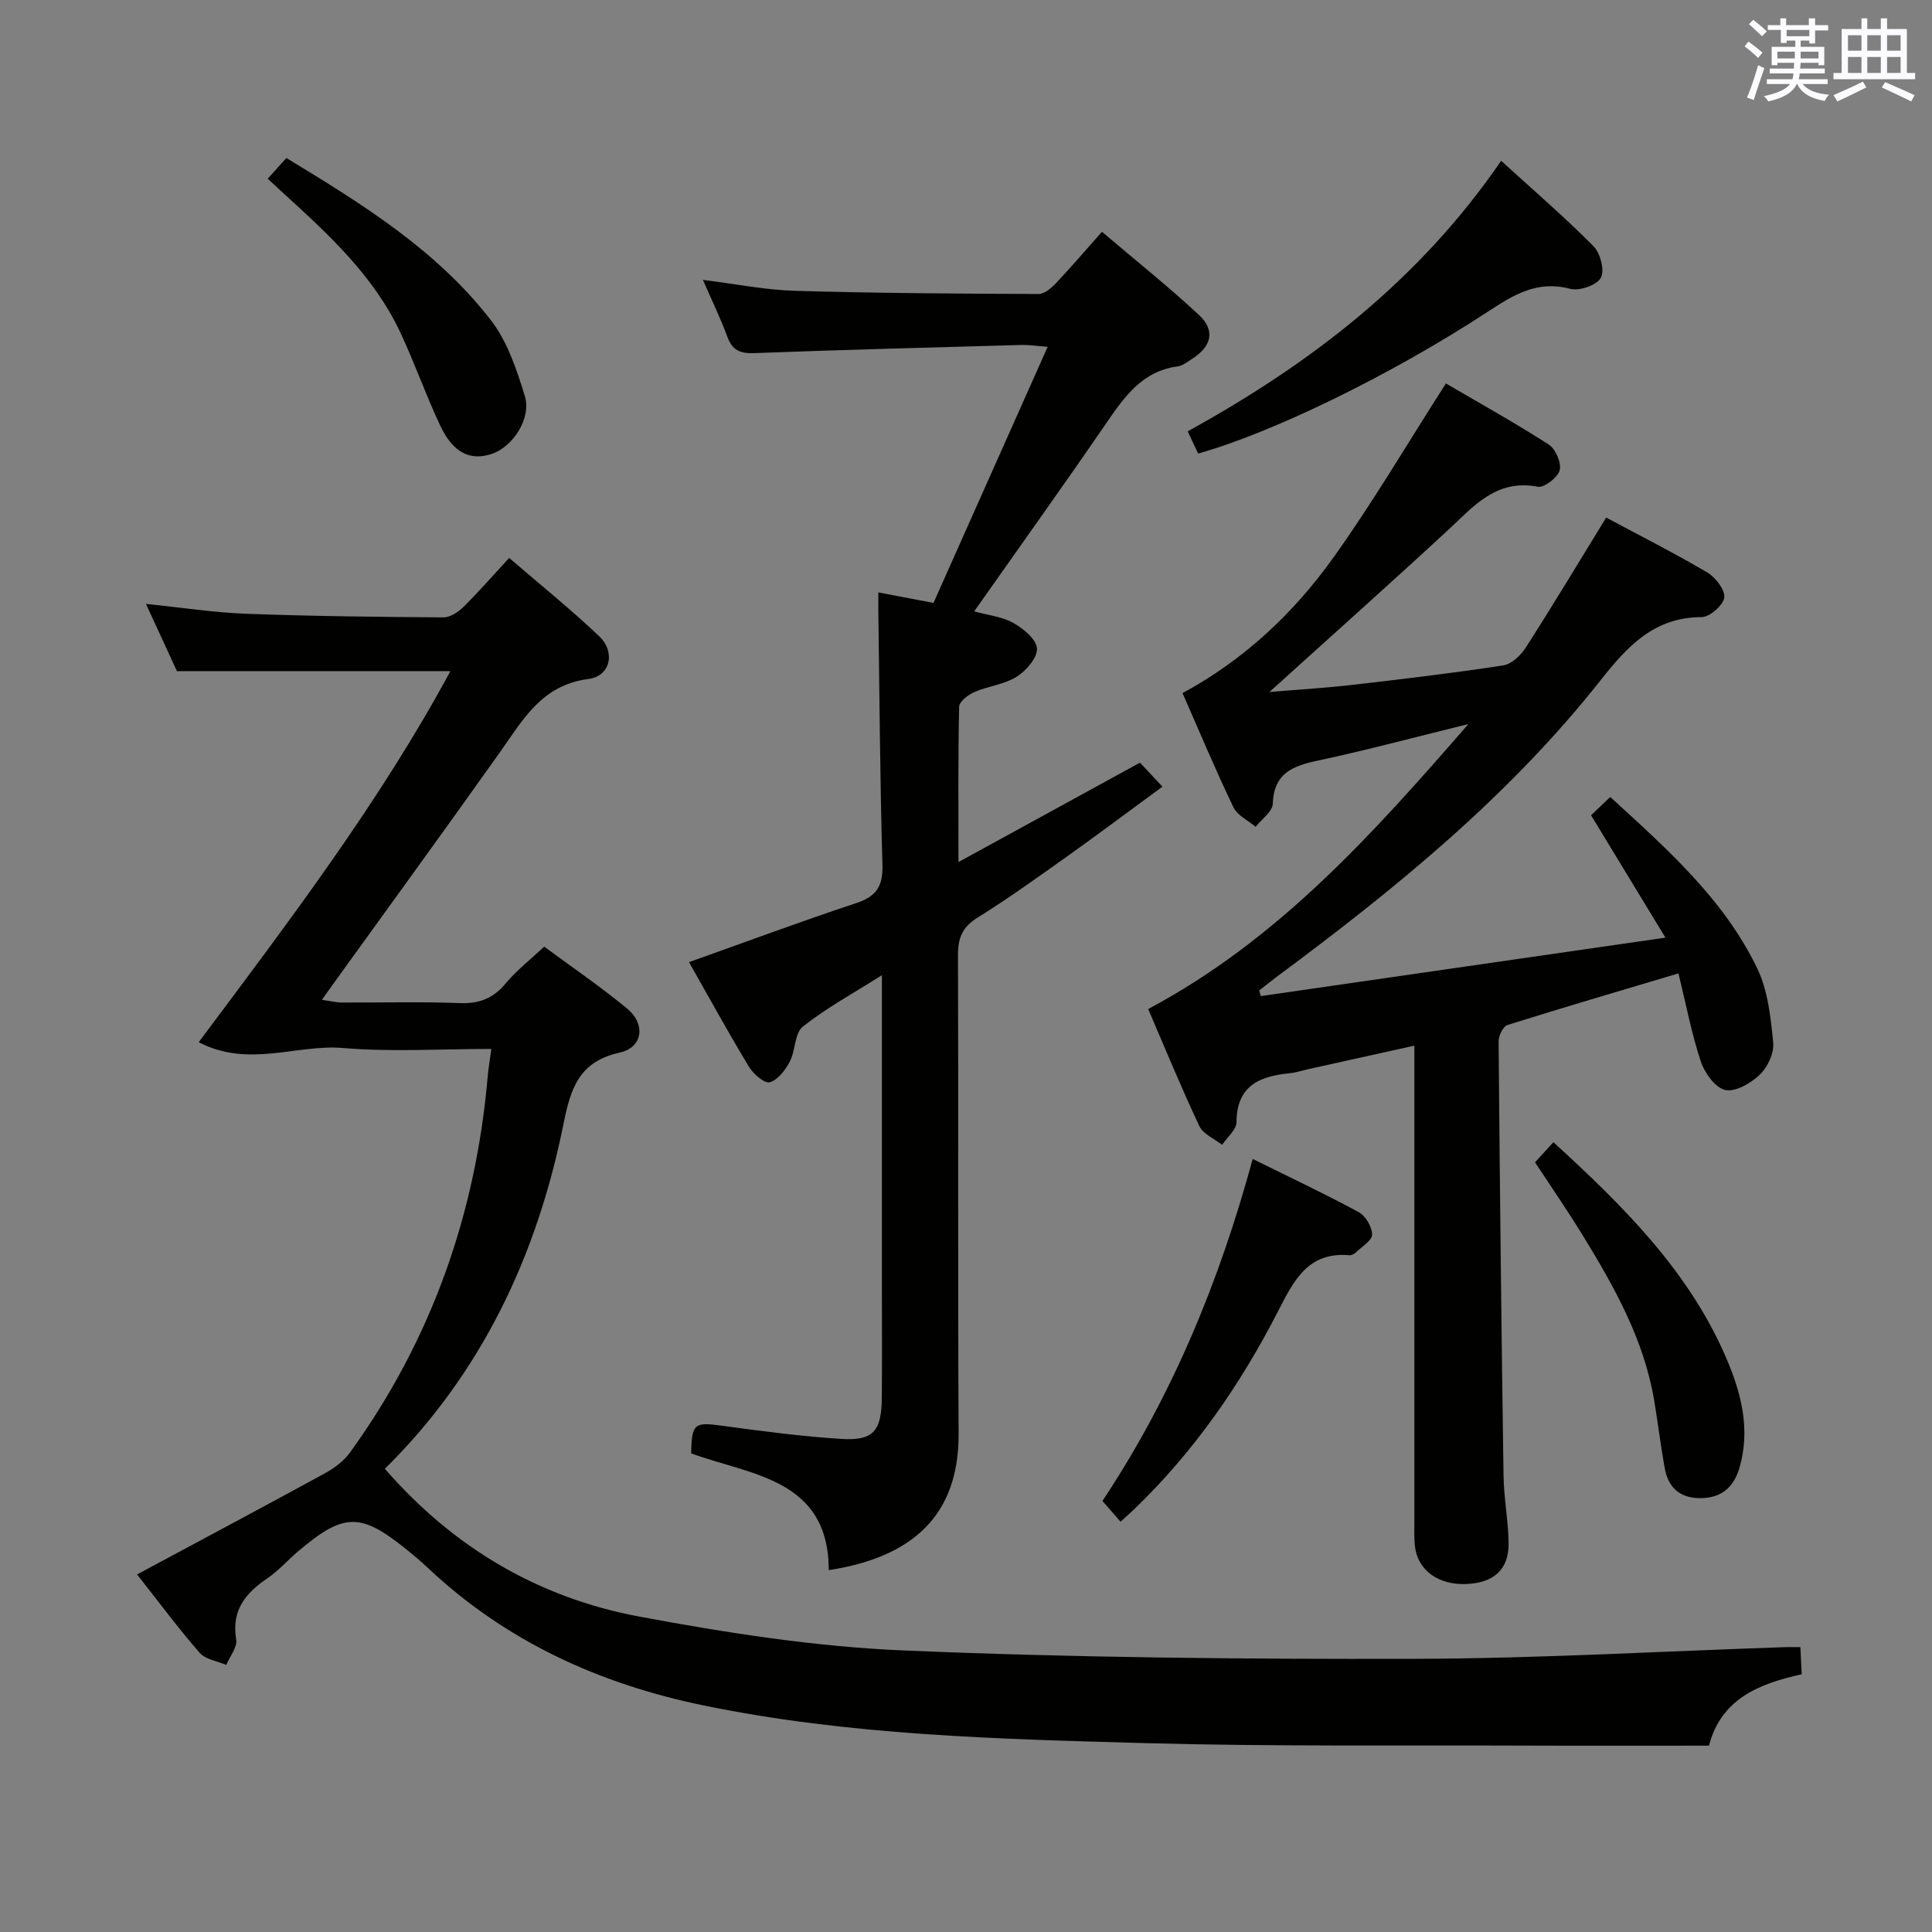 <svg enable-background="new 0 0 400 400" viewBox="0 0 400 400" xmlns="http://www.w3.org/2000/svg"><rect x="0" y="0" width="400" height="400" fill="#808080" stroke="none"/><g fill="#010100"><path d="m101.73 217.17c-10.48 0-20.65.66-30.69-.19-9.62-.82-19.54 4.18-29.9-1.2 18.89-25.3 37.51-49.78 52.11-76.83-18.7 0-37.17 0-56.62 0-1.69-3.67-3.88-8.43-6.41-13.92 7.35.75 13.99 1.79 20.66 2.04 13.64.51 27.29.66 40.93.75 1.4.01 3.08-1.11 4.16-2.18 3.18-3.15 6.13-6.53 9.45-10.13 6.65 5.73 12.86 10.73 18.62 16.2 3.44 3.26 2.38 8.28-2.22 8.87-9.7 1.25-13.56 8.46-18.34 15.2-11.46 16.14-23.11 32.15-34.69 48.21-.57.79-1.14 1.59-2.15 3.01 1.74.25 2.91.55 4.09.56 8.16.04 16.34-.19 24.49.12 4.04.15 6.92-.99 9.49-4.09 2.21-2.66 5-4.82 7.96-7.6 5.49 4.06 11.51 8.17 17.12 12.78 3.97 3.26 3.32 8.11-1.52 9.17-8.41 1.85-10.13 7.44-11.61 14.77-5.48 27.3-17 51.68-36.98 71.39 14.23 16.36 31.87 26.71 52.65 30.59 18.07 3.38 36.43 6.24 54.76 7.02 35.24 1.49 70.55 1.82 105.83 1.73 25.6-.06 51.2-1.57 76.8-2.42.83-.03 1.66 0 3.03 0 .09 1.84.17 3.58.27 5.63-8.87 1.93-16.72 5.13-19.19 14.77-12.72 0-25.33.04-37.93-.01-26.32-.11-52.66.21-78.97-.52-30.55-.85-61.17-1.6-91.27-7.8-21.6-4.45-41.03-13.31-57.22-28.61-1.33-1.25-2.73-2.43-4.15-3.58-9.64-7.79-13.06-7.76-22.54.26-2.16 1.83-4.05 4.02-6.37 5.59-4.55 3.09-7.49 6.64-6.48 12.68.27 1.6-1.31 3.51-2.05 5.27-1.87-.8-4.3-1.12-5.51-2.5-4.37-5-8.33-10.35-12.96-16.23 13.2-7.09 26.06-13.93 38.85-20.92 1.93-1.06 3.9-2.49 5.17-4.24 16.9-23.32 26.13-49.48 28.59-78.1.15-1.64.43-3.24.74-5.54z"/><path d="m261.04 206.23c27.41-3.96 54.83-7.92 83.77-12.1-5.51-9.06-10.35-17.03-15.4-25.34 1.14-1.08 2.42-2.3 3.98-3.78 11.75 10.76 23.54 21.16 30.45 35.53 2.21 4.6 2.77 10.15 3.28 15.34.21 2.14-1.14 5.06-2.76 6.61-1.85 1.77-5.04 3.64-7.16 3.18-2.06-.44-4.27-3.52-5.06-5.89-1.92-5.76-3.04-11.77-4.63-18.25-12.3 3.67-23.89 7.06-35.41 10.69-.9.28-1.84 2.22-1.83 3.38.25 29.97.58 59.95 1.02 89.92.07 4.64.98 9.27 1.05 13.91.08 5.52-3.06 8.32-8.88 8.53-5.7.2-9.93-2.88-10.51-7.8-.19-1.65-.12-3.33-.12-4.99-.01-30.83 0-61.66 0-92.49 0-1.82 0-3.63 0-6.19-7.59 1.68-14.75 3.27-21.92 4.86-1.3.29-2.58.72-3.89.85-6.22.62-10.97 2.56-11.02 10.13-.01 1.57-1.93 3.13-2.97 4.7-1.61-1.28-3.94-2.22-4.72-3.89-3.74-7.93-7.07-16.05-10.59-24.23 26.81-14.29 46.22-35.91 66.29-59-11.28 2.77-21.1 5.42-31.03 7.53-5.26 1.11-9.24 2.57-9.47 8.98-.06 1.63-2.3 3.18-3.55 4.76-1.57-1.33-3.78-2.35-4.59-4.04-3.67-7.63-6.94-15.45-10.54-23.64 12.79-6.91 23.06-16.61 31.3-28.15 8.18-11.46 15.33-23.64 23.23-35.96 6.55 3.84 14.06 8.01 21.27 12.63 1.42.91 2.68 3.79 2.29 5.32-.38 1.5-3.2 3.69-4.53 3.43-8.68-1.65-13.33 4.11-18.68 9.06-11.86 10.96-23.91 21.7-36.89 33.44 6.45-.54 11.9-.86 17.31-1.49 10.39-1.2 20.78-2.43 31.11-4.02 1.75-.27 3.67-2.13 4.71-3.77 5.64-8.81 11.03-17.77 16.59-26.83 6.95 3.72 14.06 7.31 20.91 11.35 1.72 1.01 3.73 3.6 3.54 5.21-.2 1.59-3.03 4.05-4.7 4.05-9.88 0-15.44 6.16-20.92 13.09-18.96 24-42.43 43.12-66.83 61.22-1.3.97-2.56 1.99-3.84 2.99.1.38.22.77.34 1.16z"/><path d="m181.85 122.65c3.79.73 7.13 1.36 11.42 2.18 7.73-17.34 15.53-34.83 23.64-53.03-2.6-.19-4.02-.42-5.44-.38-18.45.52-36.9.99-55.35 1.69-2.97.11-4.54-.64-5.56-3.46-1.35-3.71-3.11-7.28-5.03-11.7 6.79.84 12.91 2.08 19.06 2.26 16.8.49 33.62.59 50.44.66 1.2.01 2.62-1.22 3.57-2.22 3.08-3.24 5.98-6.65 9.55-10.66 6.85 5.83 13.72 11.29 20.11 17.25 3.4 3.17 2.58 6.46-1.38 9.01-.98.63-1.99 1.47-3.07 1.61-7.4 1-11.08 6.38-14.89 11.93-8.84 12.87-17.93 25.58-27.23 38.79 2.93.81 5.8 1.09 8.1 2.39 2.08 1.17 4.78 3.38 4.9 5.28.12 1.91-2.22 4.62-4.18 5.85-2.59 1.62-5.95 1.95-8.82 3.2-1.28.56-3.09 1.97-3.11 3.03-.23 10.27-.14 20.54-.14 32.15 13.04-7.14 25.06-13.72 37.58-20.58 1.19 1.27 2.63 2.81 4.65 4.97-6.74 4.94-13.21 9.79-19.79 14.48-6.1 4.34-12.19 8.71-18.54 12.67-3.12 1.95-4.01 4.2-4 7.73.12 32.99-.05 65.98.13 98.97.08 14.51-6.8 25.28-26.88 28.36-.05-18.93-16.02-19.62-28.49-24.17.11-6.21.68-6.51 6.29-5.74 8.21 1.12 16.45 2.21 24.71 2.74 6.71.43 8.41-1.58 8.47-8.53.07-7.5.02-15 .02-22.49 0-19.49 0-38.99 0-58.48 0-1.8 0-3.6 0-6.51-6.06 3.84-11.56 6.82-16.38 10.66-1.72 1.37-1.5 4.96-2.7 7.25-.92 1.74-2.47 3.8-4.15 4.26-1.09.3-3.39-1.72-4.3-3.21-4.27-7.07-8.24-14.31-12.41-21.66 11.91-4.24 23.22-8.44 34.67-12.24 4.17-1.39 5.51-3.52 5.38-7.91-.51-17.47-.6-34.95-.85-52.43-.01-1.15 0-2.28 0-3.97z"/><path d="m248.06 93.9c-.76-1.61-1.39-2.94-2.16-4.6 25.38-13.97 47.89-31.21 64.9-56.01 6.57 5.99 13.07 11.6 19.11 17.67 1.43 1.44 2.36 5.07 1.52 6.57-.86 1.54-4.46 2.77-6.37 2.26-6.76-1.79-11.64 1.22-16.91 4.67-20.23 13.26-44.93 25.21-60.09 29.44z"/><path d="m232 315.06c-1.34-1.54-2.5-2.86-3.75-4.3 14.52-21.86 24.23-45.54 31.11-70.81 7.43 3.68 14.79 7.14 21.93 11 1.43.77 2.78 3.05 2.79 4.65.01 1.23-2.12 2.5-3.35 3.69-.34.32-.91.63-1.34.59-8.63-.74-11.53 5.27-14.82 11.67-7.78 15.16-17.42 29.07-29.78 40.95-.82.78-1.67 1.53-2.79 2.56z"/><path d="m317.81 240.64c1.38-1.51 2.48-2.71 3.81-4.16 14.36 13.15 27.97 26.55 35.74 44.59 3.12 7.25 5.1 14.8 2.79 22.78-1.21 4.19-3.9 6.42-8.4 6.32-4.2-.09-6.42-2.41-7.11-6.31-.81-4.57-1.38-9.18-2.13-13.75-2.11-12.75-8.32-23.75-14.94-34.54-3.05-4.95-6.35-9.74-9.76-14.93z"/><path d="m55.43 37c1.45-1.61 2.53-2.81 3.86-4.29 15.64 9.5 31.1 19.03 42.36 33.61 3.42 4.42 5.34 10.23 7.01 15.69 1.42 4.63-2.51 10.53-6.86 11.97-4.46 1.47-7.98-.21-10.64-5.83-2.97-6.3-5.28-12.91-8.23-19.22-5.56-11.9-15.07-20.56-24.56-29.2-.84-.77-1.67-1.55-2.94-2.73z"/></g><path d="m361.2 9.6.8-1c.9.7 1.9 1.4 2.9 2.3l-.9 1.1c-1-1-2-1.8-2.8-2.4zm.5 10.6c.9-2.1 1.6-4.3 2.3-6.7.4.2.8.4 1.3.6-.7 2.1-1.5 4.3-2.2 6.6zm.4-15.2.9-.9c1 .8 2 1.6 2.8 2.4l-1 1c-.9-.9-1.8-1.7-2.7-2.5zm12.5-1.2h1.2v1.4h2.7v1.1h-2.7v2.7h-1.2v-.6h-1.8v1.3h4.9v3.8h-1.2v-.5h-3.7c0 .4-.1.9-.1 1.2h5.1v1h-5.2c0 .5-.1.9-.2 1.2h6v1h-5.2c1.1 1.3 2.9 2 5.5 2.2-.4.4-.7.8-.9 1.3-2.9-.5-4.8-1.6-5.7-3.5h-.1c-.8 1.7-2.7 2.9-5.9 3.6-.2-.4-.6-.8-.9-1.1 2.8-.6 4.6-1.4 5.4-2.5h-4.8v-1h5.3c.1-.3.2-.7.2-1.2h-4.9v-1h5c0-.4 0-.8.1-1.2h-3.5v.5h-1.2v-3.8h4.9v-1.3h-1.8v.5h-1.2v-2.7h-2.7v-1h2.6v-1.4h1.2v1.4h4.7v-1.4zm-6.6 8.3h3.6c0-.4 0-.9 0-1.4h-3.6zm1.9-4.6h4.7v-1.3h-4.7zm6.6 3.2h-3.7v1.4h3.7z" fill="#fbfafc"/><path d="m385.3 3.8h1.3v2.2h2.8v-2.2h1.3v2.2h4.1v9.1h1.7v1.3h-16.9v-1.3h1.7v-9.1h4.1v-2.2zm.4 13.1.7 1.2c-1.8.9-3.8 1.9-6 2.9-.2-.4-.5-.8-.8-1.3 2.3-1 4.3-1.9 6.1-2.8zm-3.1-6.4h2.8v-3.2h-2.8zm0 4.6h2.8v-3.3h-2.8zm4-4.6h2.8v-3.2h-2.8zm0 4.6h2.8v-3.3h-2.8zm3.7 1.9c2.1.9 4.1 1.8 6.1 2.7l-.7 1.3c-2.2-1.1-4.2-2-6.1-2.9zm3.2-9.7h-2.8v3.2h2.8zm-2.8 7.8h2.8v-3.3h-2.8z" fill="#fbfafc"/></svg>